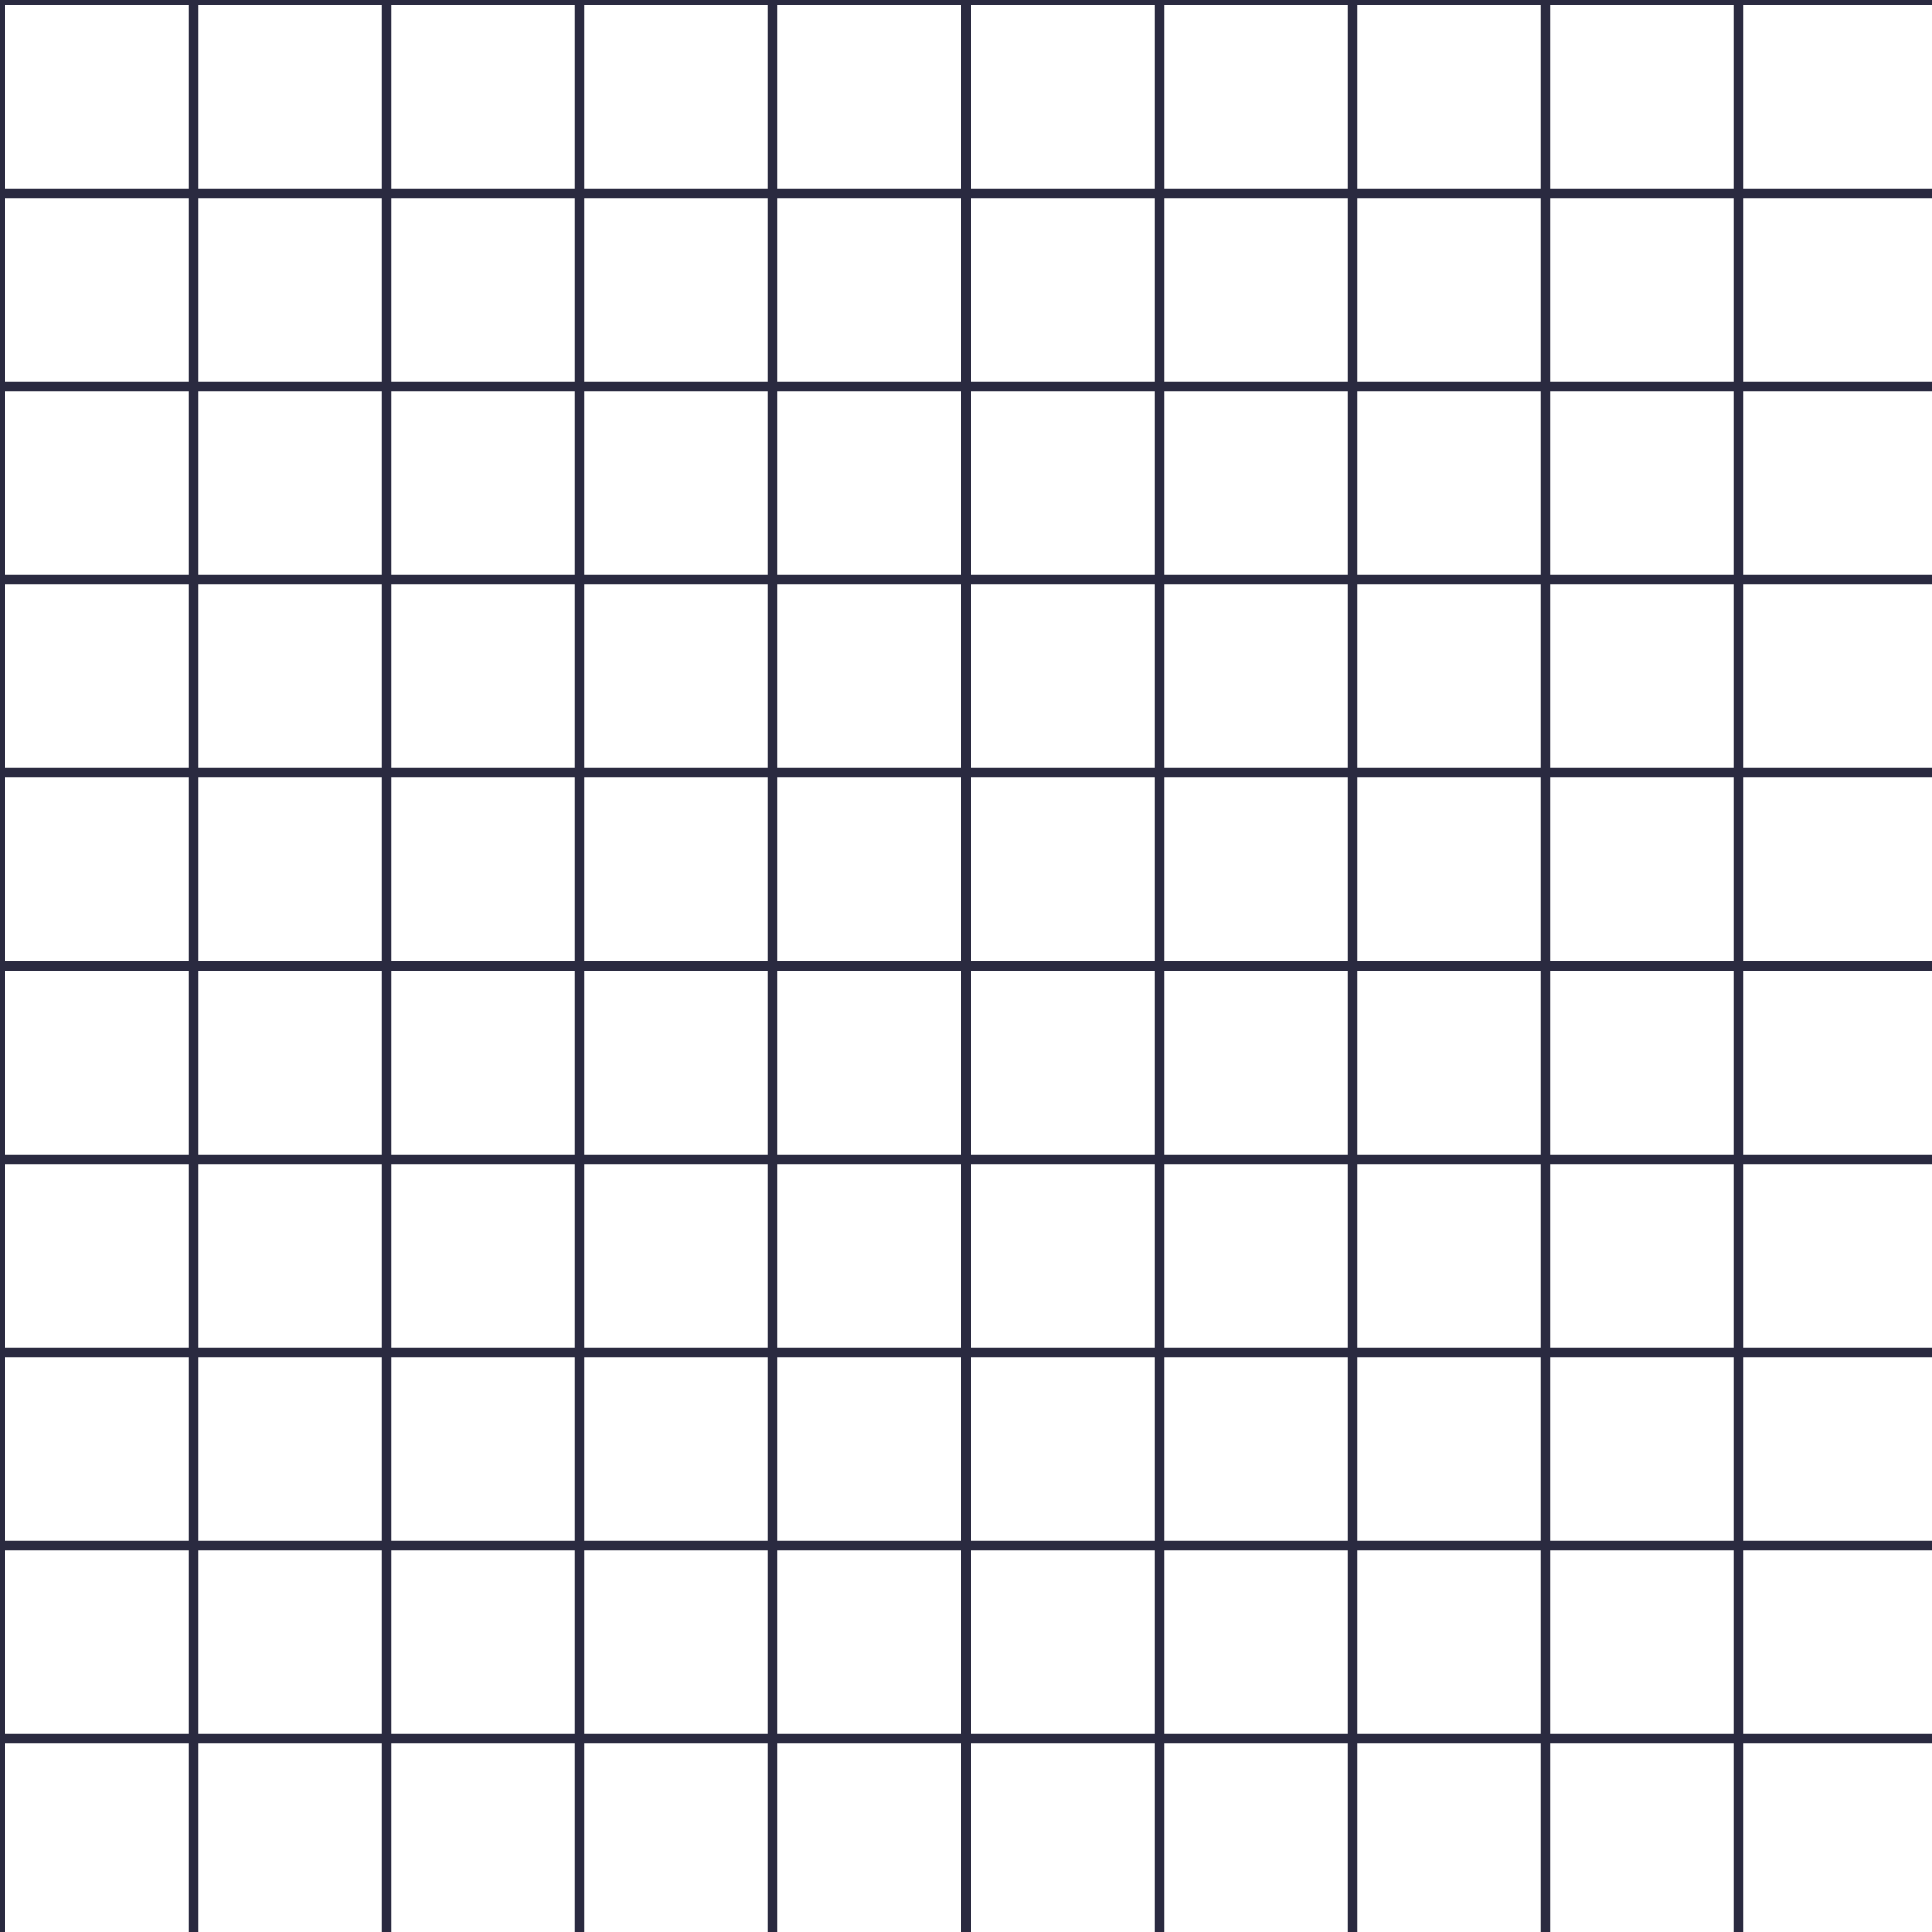 <svg width="100" height="100" viewBox="0 0 10 10" xmlns="http://www.w3.org/2000/svg">
  <path d="M0 0 H10 M0 1 H10 M0 2 H10 M0 3 H10 M0 4 H10 M0 5 H10 M0 6 H10 M0 7 H10 M0 8 H10 M0 9 H10
           M0 0 V10 M1 0 V10 M2 0 V10 M3 0 V10 M4 0 V10 M5 0 V10 M6 0 V10 M7 0 V10 M8 0 V10 M9 0 V10"
        stroke="#2a2a40" stroke-width="0.05"/>
</svg>